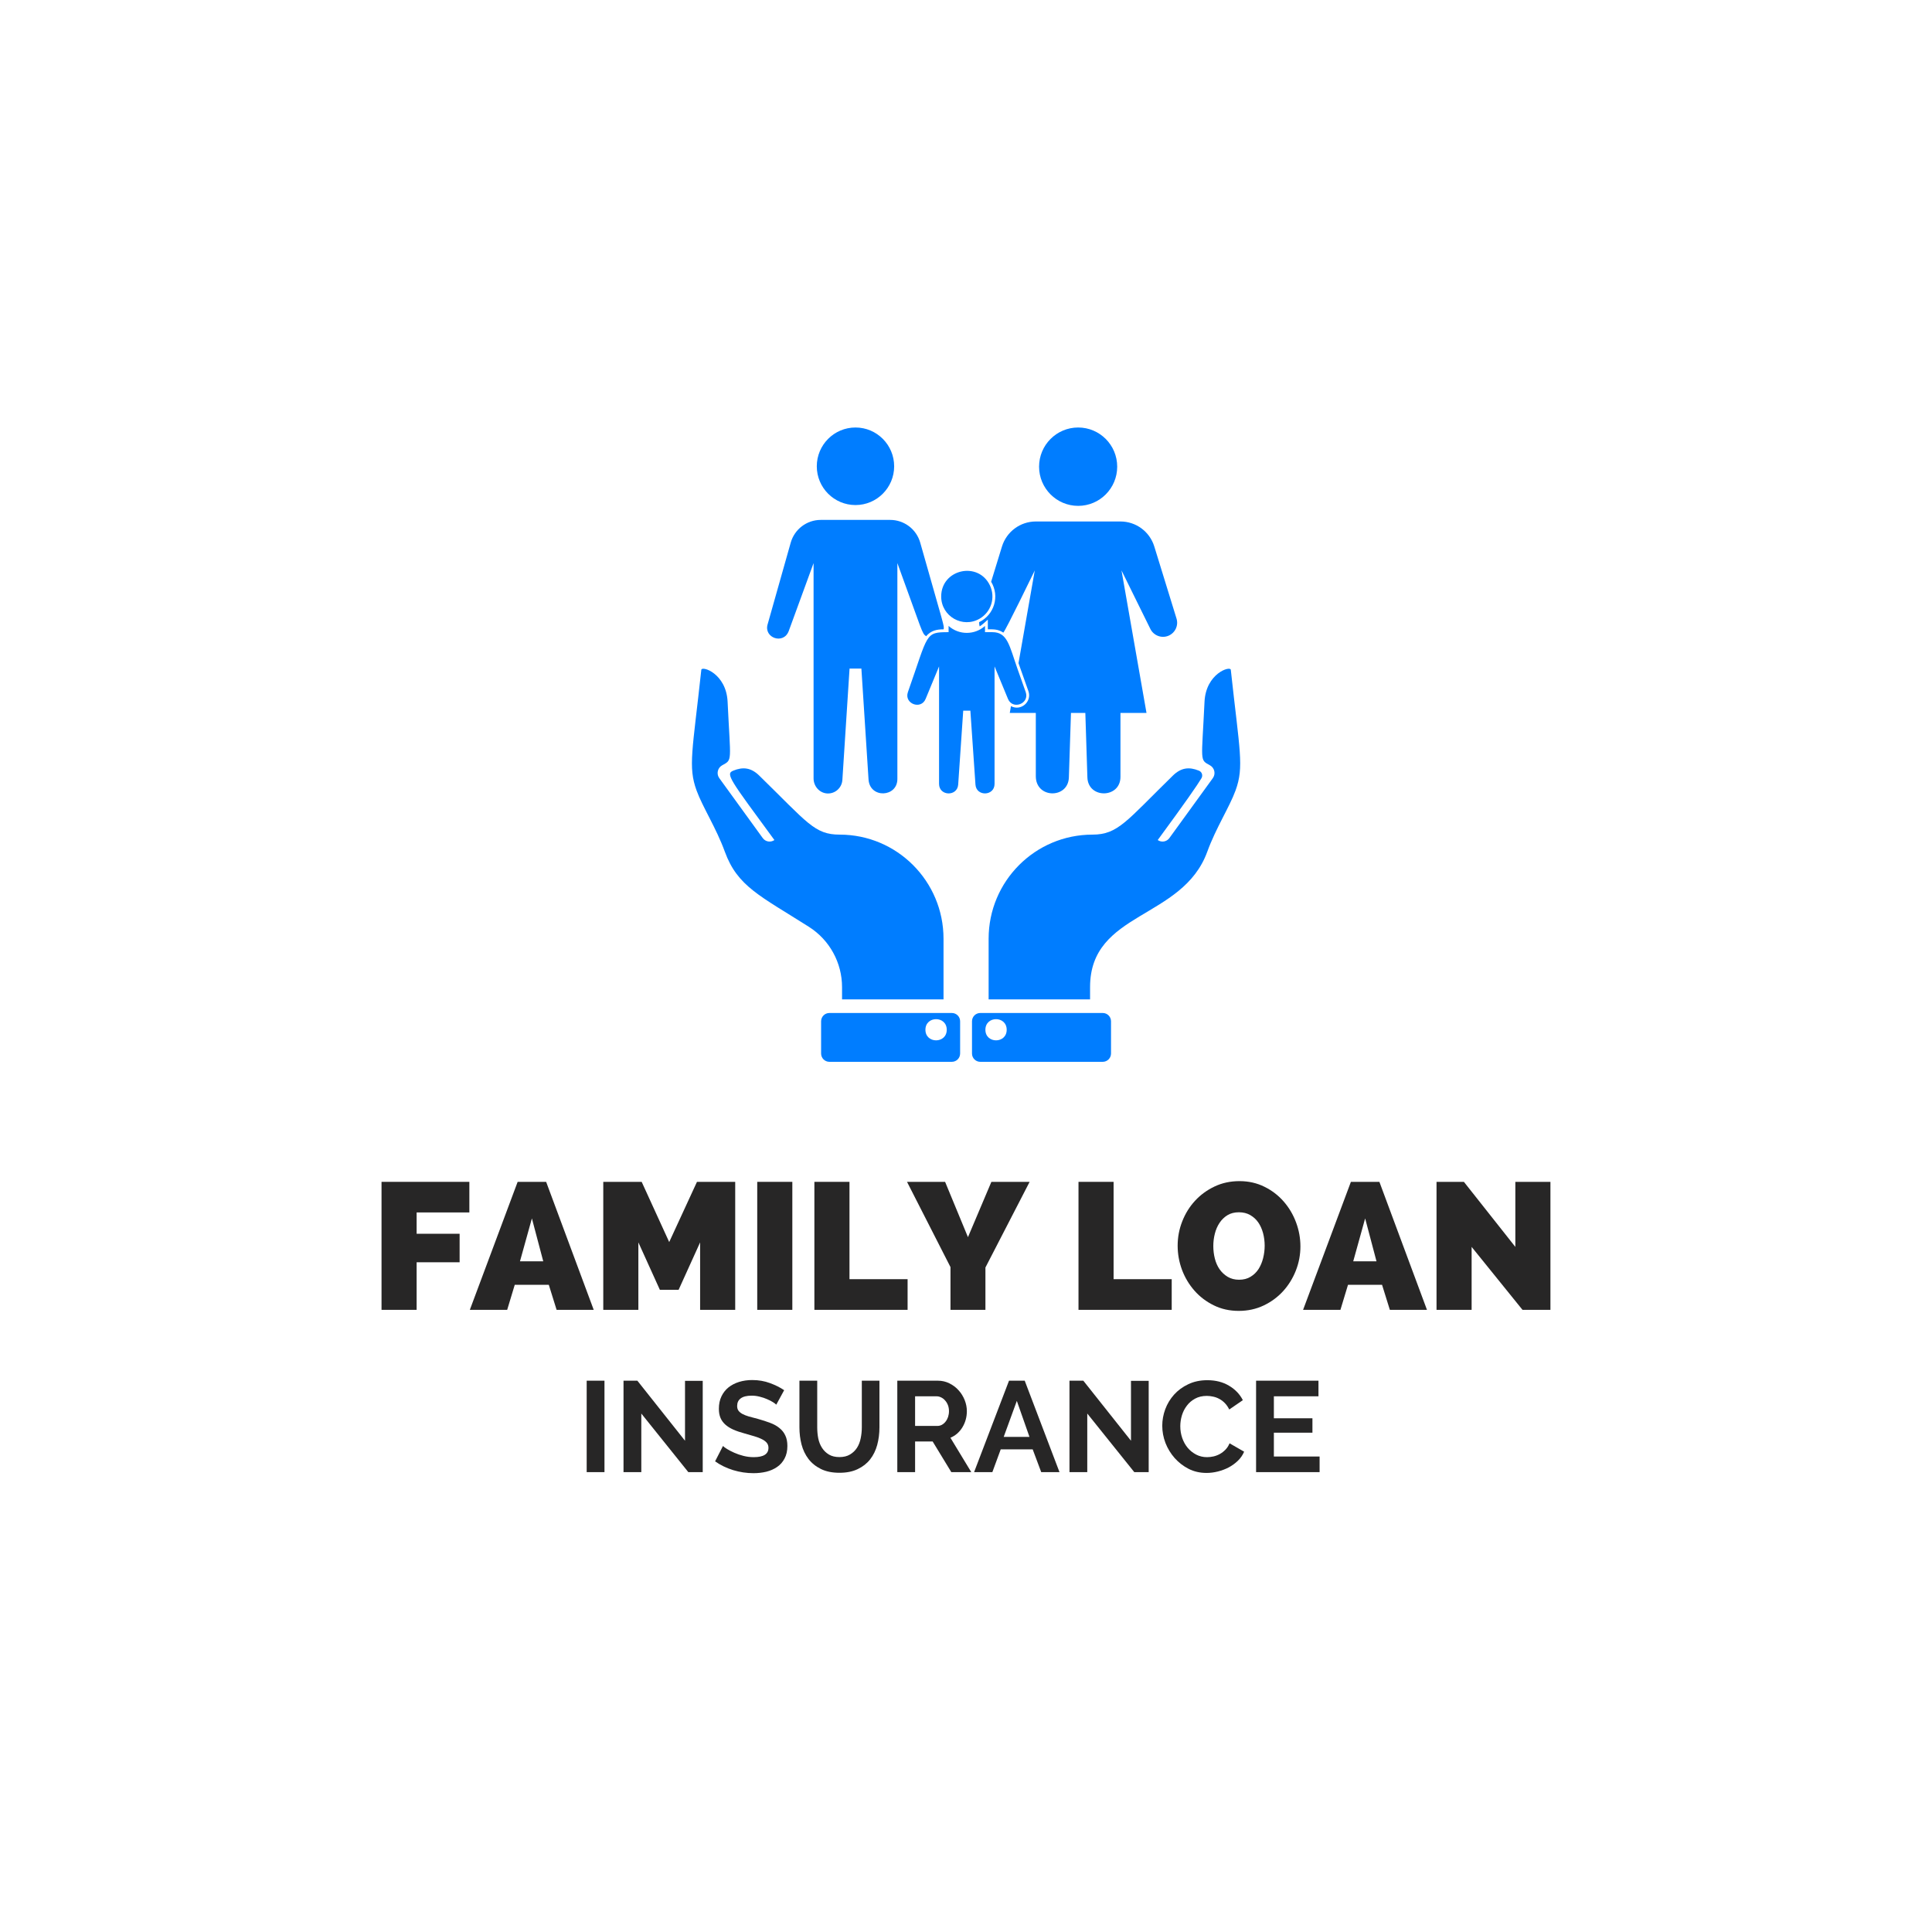 <svg xmlns="http://www.w3.org/2000/svg" xmlns:xlink="http://www.w3.org/1999/xlink" width="500" zoomAndPan="magnify" viewBox="0 0 375 375" height="500" preserveAspectRatio="xMidYMid meet" version="1.0"><defs><g/><clipPath id="037a7afcdb"><path d="M 201 82.762 L 217 82.762 L 217 99 L 201 99 Z M 201 82.762 " clip-rule="nonzero"/></clipPath><clipPath id="33b439d5fe"><path d="M 158 82.762 L 174 82.762 L 174 99 L 158 99 Z M 158 82.762 " clip-rule="nonzero"/></clipPath><clipPath id="1fd265ab0c"><path d="M 159 196 L 187 196 L 187 206.512 L 159 206.512 Z M 159 196 " clip-rule="nonzero"/></clipPath><clipPath id="6dc7413a6f"><path d="M 188 196 L 216 196 L 216 206.512 L 188 206.512 Z M 188 196 " clip-rule="nonzero"/></clipPath></defs><path fill="#007dff" d="M 190.164 120.074 C 192.379 118.777 193.262 116.004 192.152 113.648 C 189.887 108.859 182.684 110.477 182.684 115.777 C 182.684 119.629 186.855 122.023 190.164 120.074 " fill-opacity="1" fill-rule="nonzero"/><path fill="#007dff" d="M 199.09 134.328 L 197.496 129.828 C 195.922 125.363 195.582 122.703 192.629 122.703 L 191.188 122.703 L 191.188 121.496 C 189.172 123.285 186.156 123.301 184.121 121.496 L 184.121 122.703 C 179.469 122.703 180.25 122.945 176.227 134.328 C 175.43 136.578 178.758 137.855 179.664 135.656 L 182.27 129.352 C 182.27 146.41 182.27 121.57 182.27 152.152 C 182.27 154.539 185.816 154.652 185.984 152.281 L 186.961 137.945 L 188.348 137.945 L 189.336 152.281 C 189.492 154.652 193.043 154.539 193.043 152.152 C 193.043 121.781 193.043 140.785 193.043 129.352 L 195.648 135.656 C 196.555 137.855 199.883 136.578 199.09 134.328 " fill-opacity="1" fill-rule="nonzero"/><g clip-path="url(#037a7afcdb)"><path fill="#007dff" d="M 209.27 98.188 C 213.457 98.188 216.848 94.781 216.848 90.582 C 216.848 86.383 213.457 82.977 209.27 82.977 C 205.082 82.977 201.684 86.383 201.684 90.582 C 201.684 94.781 205.082 98.188 209.27 98.188 " fill-opacity="1" fill-rule="nonzero"/></g><path fill="#007dff" d="M 228.359 120.055 L 224.043 106.059 C 223.152 103.18 220.496 101.219 217.48 101.219 L 201.051 101.219 C 198.043 101.219 195.387 103.18 194.488 106.059 L 192.379 112.918 C 194.074 115.711 192.996 119.336 190.051 120.762 C 190.043 121.043 190.074 121.32 190.148 121.586 C 190.668 121.262 191.25 120.703 191.738 120.273 C 191.738 120.477 191.738 121.941 191.738 122.152 C 192.848 122.152 193.684 122.094 194.746 122.789 C 195.25 122.266 200.531 111.367 200.848 110.719 L 197.691 128.715 L 199.613 134.145 C 200.336 136.207 198.156 138.098 196.23 137.062 L 195.996 138.383 L 201.051 138.383 L 201.051 150.664 C 201.051 155.043 207.332 155.074 207.469 150.898 L 207.875 138.383 L 210.664 138.383 L 211.062 150.898 C 211.199 155.09 217.48 154.984 217.48 150.793 L 217.48 138.383 L 222.535 138.383 L 217.684 110.719 L 223.289 122.086 C 223.93 123.367 225.453 123.949 226.777 123.406 C 228.094 122.863 228.781 121.414 228.359 120.055 " fill-opacity="1" fill-rule="nonzero"/><g clip-path="url(#33b439d5fe)"><path fill="#007dff" d="M 166.051 98.031 C 170.191 98.031 173.555 94.66 173.555 90.508 C 173.555 86.355 170.191 82.977 166.051 82.977 C 161.898 82.977 158.539 86.355 158.539 90.508 C 158.539 94.66 161.898 98.031 166.051 98.031 " fill-opacity="1" fill-rule="nonzero"/></g><path fill="#007dff" d="M 179.754 123.496 C 180.734 122.363 181.848 122.152 183.16 122.152 C 183.285 121.367 183.34 122.031 178.617 105.332 C 177.879 102.719 175.496 100.914 172.785 100.914 L 159.309 100.914 C 156.594 100.914 154.215 102.719 153.477 105.332 L 148.992 121.195 C 148.219 123.816 152.105 125.188 153.102 122.461 L 157.914 109.297 C 157.914 110.855 157.914 150.375 157.914 151.094 C 157.914 152.598 159.043 153.91 160.535 154.008 C 162.086 154.109 163.406 152.922 163.504 151.391 L 164.898 129.766 L 167.195 129.766 L 168.582 151.289 C 168.82 155.027 174.18 154.781 174.18 151.207 C 174.18 147.297 174.18 113.277 174.18 109.297 C 179.145 122.879 178.895 122.84 179.754 123.496 " fill-opacity="1" fill-rule="nonzero"/><path fill="#007dff" d="M 163.441 193.984 L 183.137 193.984 L 183.137 182.203 C 183.137 171.047 174.109 162 162.984 162 C 158.094 162 156.738 159.688 147.352 150.527 C 145.77 148.988 144.203 148.812 142.312 149.59 C 140.773 150.219 141.672 151.277 150.312 163.051 C 149.582 163.562 148.578 163.398 148.051 162.672 L 139.613 151.035 C 139.02 150.219 139.27 149.055 140.156 148.555 C 142.223 147.402 141.793 148.051 141.227 136.199 C 140.965 130.703 136.219 129.191 136.125 130.008 C 134.426 145.73 133.512 148.805 135.207 153.441 C 136.375 156.652 139.012 160.695 140.691 165.316 C 143.148 172.066 147.516 173.871 157.023 179.906 C 161.016 182.445 163.441 186.855 163.441 191.598 L 163.441 193.984 " fill-opacity="1" fill-rule="nonzero"/><g clip-path="url(#1fd265ab0c)"><path fill="#007dff" d="M 179.625 199.875 C 179.625 197.133 183.762 197.133 183.762 199.875 C 183.762 202.617 179.625 202.617 179.625 199.875 Z M 184.754 196.621 L 160.98 196.621 C 160.098 196.621 159.375 197.34 159.375 198.23 L 159.375 204.488 C 159.375 205.375 160.098 206.098 160.98 206.098 L 184.754 206.098 C 185.645 206.098 186.359 205.375 186.359 204.488 L 186.359 198.23 C 186.359 197.34 185.645 196.621 184.754 196.621 " fill-opacity="1" fill-rule="nonzero"/></g><path fill="#007dff" d="M 238.898 130.008 C 238.809 129.191 234.062 130.703 233.797 136.199 C 233.234 148.043 232.805 147.402 234.867 148.555 C 235.758 149.055 236.004 150.219 235.41 151.035 L 226.973 162.672 C 226.445 163.398 225.445 163.562 224.715 163.051 C 230.16 155.633 232.375 152.438 233.203 151.051 C 233.504 150.535 233.324 149.84 232.715 149.59 C 230.824 148.812 229.254 148.988 227.672 150.527 C 218.672 159.312 217.035 162 212.043 162 C 200.914 162 191.891 171.047 191.891 182.203 L 191.891 193.984 L 211.582 193.984 L 211.582 191.598 C 211.582 176.855 229.527 178.539 234.332 165.316 C 236.012 160.695 238.648 156.652 239.816 153.441 C 241.512 148.805 240.602 145.73 238.898 130.008 " fill-opacity="1" fill-rule="nonzero"/><g clip-path="url(#6dc7413a6f)"><path fill="#007dff" d="M 191.266 199.875 C 191.266 197.133 195.398 197.133 195.398 199.875 C 195.398 202.617 191.266 202.617 191.266 199.875 Z M 214.047 196.621 L 190.27 196.621 C 189.383 196.621 188.664 197.34 188.664 198.23 L 188.664 204.488 C 188.664 205.375 189.383 206.098 190.27 206.098 L 214.047 206.098 C 214.926 206.098 215.648 205.375 215.648 204.488 L 215.648 198.23 C 215.648 197.34 214.926 196.621 214.047 196.621 " fill-opacity="1" fill-rule="nonzero"/></g><g fill="#272626" fill-opacity="1"><g transform="translate(71.914, 254.24)"><g><path d="M 2.141 0 L 2.141 -24.844 L 19.188 -24.844 L 19.188 -18.906 L 8.953 -18.906 L 8.953 -14.766 L 17.297 -14.766 L 17.297 -9.234 L 8.953 -9.234 L 8.953 0 Z M 2.141 0 "/></g></g></g><g fill="#272626" fill-opacity="1"><g transform="translate(91.475, 254.24)"><g><path d="M -0.281 0 L 9 -24.844 L 14.531 -24.844 L 23.766 0 L 16.562 0 L 15.047 -4.859 L 8.438 -4.859 L 6.969 0 Z M 11.766 -17.75 L 9.453 -9.422 L 13.969 -9.422 Z M 11.766 -17.75 "/></g></g></g><g fill="#272626" fill-opacity="1"><g transform="translate(114.954, 254.24)"><g><path d="M 20.938 0 L 20.938 -13.094 L 16.766 -3.891 L 13.125 -3.891 L 8.953 -13.094 L 8.953 0 L 2.141 0 L 2.141 -24.844 L 9.594 -24.844 L 14.938 -13.156 L 20.328 -24.844 L 27.75 -24.844 L 27.75 0 Z M 20.938 0 "/></g></g></g><g fill="#272626" fill-opacity="1"><g transform="translate(144.838, 254.24)"><g><path d="M 2.141 0 L 2.141 -24.844 L 8.953 -24.844 L 8.953 0 Z M 2.141 0 "/></g></g></g><g fill="#272626" fill-opacity="1"><g transform="translate(155.93, 254.24)"><g><path d="M 2.141 0 L 2.141 -24.844 L 8.953 -24.844 L 8.953 -5.953 L 20.234 -5.953 L 20.234 0 Z M 2.141 0 "/></g></g></g><g fill="#272626" fill-opacity="1"><g transform="translate(176.505, 254.24)"><g><path d="M 6.938 -24.844 L 11.375 -14.109 L 15.922 -24.844 L 23.344 -24.844 L 14.766 -8.219 L 14.766 0 L 7.984 0 L 7.984 -8.297 L -0.453 -24.844 Z M 6.938 -24.844 "/></g></g></g><g fill="#272626" fill-opacity="1"><g transform="translate(199.32, 254.24)"><g/></g></g><g fill="#272626" fill-opacity="1"><g transform="translate(207.194, 254.24)"><g><path d="M 2.141 0 L 2.141 -24.844 L 8.953 -24.844 L 8.953 -5.953 L 20.234 -5.953 L 20.234 0 Z M 2.141 0 "/></g></g></g><g fill="#272626" fill-opacity="1"><g transform="translate(227.769, 254.24)"><g><path d="M 12.672 0.203 C 10.898 0.203 9.285 -0.156 7.828 -0.875 C 6.367 -1.594 5.117 -2.539 4.078 -3.719 C 3.035 -4.906 2.227 -6.254 1.656 -7.766 C 1.094 -9.285 0.812 -10.848 0.812 -12.453 C 0.812 -14.086 1.109 -15.66 1.703 -17.172 C 2.297 -18.691 3.129 -20.031 4.203 -21.188 C 5.273 -22.344 6.539 -23.266 8 -23.953 C 9.457 -24.641 11.062 -24.984 12.812 -24.984 C 14.582 -24.984 16.195 -24.617 17.656 -23.891 C 19.113 -23.172 20.359 -22.219 21.391 -21.031 C 22.43 -19.844 23.234 -18.488 23.797 -16.969 C 24.359 -15.457 24.641 -13.906 24.641 -12.312 C 24.641 -10.688 24.344 -9.117 23.75 -7.609 C 23.156 -6.109 22.332 -4.781 21.281 -3.625 C 20.227 -2.469 18.969 -1.539 17.5 -0.844 C 16.031 -0.145 14.422 0.203 12.672 0.203 Z M 7.734 -12.391 C 7.734 -11.547 7.832 -10.734 8.031 -9.953 C 8.227 -9.172 8.535 -8.477 8.953 -7.875 C 9.379 -7.27 9.906 -6.781 10.531 -6.406 C 11.164 -6.031 11.898 -5.844 12.734 -5.844 C 13.598 -5.844 14.344 -6.035 14.969 -6.422 C 15.602 -6.805 16.117 -7.305 16.516 -7.922 C 16.91 -8.547 17.207 -9.254 17.406 -10.047 C 17.602 -10.836 17.703 -11.641 17.703 -12.453 C 17.703 -13.297 17.598 -14.109 17.391 -14.891 C 17.18 -15.672 16.875 -16.359 16.469 -16.953 C 16.062 -17.547 15.539 -18.023 14.906 -18.391 C 14.281 -18.754 13.547 -18.938 12.703 -18.938 C 11.836 -18.938 11.098 -18.75 10.484 -18.375 C 9.867 -18 9.352 -17.5 8.938 -16.875 C 8.531 -16.258 8.227 -15.562 8.031 -14.781 C 7.832 -14 7.734 -13.203 7.734 -12.391 Z M 7.734 -12.391 "/></g></g></g><g fill="#272626" fill-opacity="1"><g transform="translate(253.208, 254.24)"><g><path d="M -0.281 0 L 9 -24.844 L 14.531 -24.844 L 23.766 0 L 16.562 0 L 15.047 -4.859 L 8.438 -4.859 L 6.969 0 Z M 11.766 -17.75 L 9.453 -9.422 L 13.969 -9.422 Z M 11.766 -17.75 "/></g></g></g><g fill="#272626" fill-opacity="1"><g transform="translate(276.688, 254.24)"><g><path d="M 8.953 -12.219 L 8.953 0 L 2.141 0 L 2.141 -24.844 L 7.453 -24.844 L 17.438 -12.219 L 17.438 -24.844 L 24.25 -24.844 L 24.25 0 L 18.828 0 Z M 8.953 -12.219 "/></g></g></g><g fill="#272626" fill-opacity="1"><g transform="translate(112.031, 285.74)"><g><path d="M 1.844 0 L 1.844 -17.75 L 5.297 -17.75 L 5.297 0 Z M 1.844 0 "/></g></g></g><g fill="#272626" fill-opacity="1"><g transform="translate(119.18, 285.74)"><g><path d="M 5.297 -11.375 L 5.297 0 L 1.844 0 L 1.844 -17.75 L 4.531 -17.75 L 13.781 -6.094 L 13.781 -17.719 L 17.219 -17.719 L 17.219 0 L 14.422 0 Z M 5.297 -11.375 "/></g></g></g><g fill="#272626" fill-opacity="1"><g transform="translate(138.252, 285.74)"><g><path d="M 12.422 -13.094 C 12.305 -13.219 12.094 -13.379 11.781 -13.578 C 11.477 -13.773 11.102 -13.969 10.656 -14.156 C 10.219 -14.352 9.738 -14.516 9.219 -14.641 C 8.707 -14.773 8.188 -14.844 7.656 -14.844 C 6.695 -14.844 5.984 -14.664 5.516 -14.312 C 5.055 -13.969 4.828 -13.477 4.828 -12.844 C 4.828 -12.477 4.91 -12.176 5.078 -11.938 C 5.254 -11.695 5.508 -11.484 5.844 -11.297 C 6.176 -11.117 6.598 -10.953 7.109 -10.797 C 7.617 -10.648 8.207 -10.492 8.875 -10.328 C 9.738 -10.086 10.523 -9.832 11.234 -9.562 C 11.941 -9.301 12.539 -8.969 13.031 -8.562 C 13.531 -8.164 13.91 -7.688 14.172 -7.125 C 14.441 -6.57 14.578 -5.891 14.578 -5.078 C 14.578 -4.129 14.395 -3.316 14.031 -2.641 C 13.676 -1.961 13.191 -1.414 12.578 -1 C 11.973 -0.582 11.273 -0.273 10.484 -0.078 C 9.691 0.109 8.863 0.203 8 0.203 C 6.664 0.203 5.348 0.004 4.047 -0.391 C 2.742 -0.797 1.578 -1.363 0.547 -2.094 L 2.078 -5.078 C 2.223 -4.922 2.488 -4.723 2.875 -4.484 C 3.27 -4.242 3.734 -4.004 4.266 -3.766 C 4.805 -3.523 5.398 -3.32 6.047 -3.156 C 6.703 -2.988 7.367 -2.906 8.047 -2.906 C 9.953 -2.906 10.906 -3.508 10.906 -4.719 C 10.906 -5.102 10.797 -5.426 10.578 -5.688 C 10.359 -5.957 10.047 -6.191 9.641 -6.391 C 9.242 -6.598 8.758 -6.785 8.188 -6.953 C 7.625 -7.117 6.992 -7.301 6.297 -7.5 C 5.453 -7.727 4.719 -7.977 4.094 -8.25 C 3.469 -8.531 2.945 -8.859 2.531 -9.234 C 2.113 -9.609 1.801 -10.039 1.594 -10.531 C 1.383 -11.031 1.281 -11.617 1.281 -12.297 C 1.281 -13.203 1.445 -14.004 1.781 -14.703 C 2.113 -15.398 2.57 -15.984 3.156 -16.453 C 3.75 -16.922 4.438 -17.273 5.219 -17.516 C 6.008 -17.754 6.852 -17.875 7.75 -17.875 C 9 -17.875 10.148 -17.676 11.203 -17.281 C 12.254 -16.895 13.172 -16.438 13.953 -15.906 Z M 12.422 -13.094 "/></g></g></g><g fill="#272626" fill-opacity="1"><g transform="translate(153.575, 285.74)"><g><path d="M 9.344 -2.922 C 10.164 -2.922 10.852 -3.086 11.406 -3.422 C 11.969 -3.754 12.422 -4.188 12.766 -4.719 C 13.109 -5.258 13.348 -5.875 13.484 -6.562 C 13.629 -7.25 13.703 -7.961 13.703 -8.703 L 13.703 -17.75 L 17.125 -17.75 L 17.125 -8.703 C 17.125 -7.484 16.977 -6.336 16.688 -5.266 C 16.395 -4.203 15.938 -3.27 15.312 -2.469 C 14.688 -1.676 13.879 -1.047 12.891 -0.578 C 11.91 -0.109 10.738 0.125 9.375 0.125 C 7.957 0.125 6.754 -0.117 5.766 -0.609 C 4.773 -1.098 3.969 -1.75 3.344 -2.562 C 2.727 -3.375 2.281 -4.312 2 -5.375 C 1.727 -6.438 1.594 -7.547 1.594 -8.703 L 1.594 -17.75 L 5.047 -17.75 L 5.047 -8.703 C 5.047 -7.953 5.113 -7.227 5.25 -6.531 C 5.395 -5.844 5.641 -5.234 5.984 -4.703 C 6.328 -4.172 6.773 -3.738 7.328 -3.406 C 7.879 -3.082 8.551 -2.922 9.344 -2.922 Z M 9.344 -2.922 "/></g></g></g><g fill="#272626" fill-opacity="1"><g transform="translate(172.322, 285.74)"><g><path d="M 1.844 0 L 1.844 -17.75 L 9.703 -17.75 C 10.516 -17.75 11.266 -17.578 11.953 -17.234 C 12.648 -16.891 13.25 -16.438 13.75 -15.875 C 14.25 -15.32 14.641 -14.691 14.922 -13.984 C 15.203 -13.273 15.344 -12.562 15.344 -11.844 C 15.344 -10.695 15.055 -9.648 14.484 -8.703 C 13.91 -7.766 13.133 -7.086 12.156 -6.672 L 16.203 0 L 12.328 0 L 8.703 -5.953 L 5.297 -5.953 L 5.297 0 Z M 5.297 -8.969 L 9.625 -8.969 C 9.938 -8.969 10.227 -9.039 10.5 -9.188 C 10.781 -9.344 11.02 -9.551 11.219 -9.812 C 11.426 -10.07 11.586 -10.375 11.703 -10.719 C 11.816 -11.07 11.875 -11.445 11.875 -11.844 C 11.875 -12.258 11.805 -12.645 11.672 -13 C 11.535 -13.352 11.352 -13.656 11.125 -13.906 C 10.906 -14.164 10.648 -14.363 10.359 -14.5 C 10.066 -14.645 9.77 -14.719 9.469 -14.719 L 5.297 -14.719 Z M 5.297 -8.969 "/></g></g></g><g fill="#272626" fill-opacity="1"><g transform="translate(188.944, 285.74)"><g><path d="M 6.906 -17.75 L 9.953 -17.75 L 16.703 0 L 13.156 0 L 11.5 -4.422 L 5.297 -4.422 L 3.672 0 L 0.125 0 Z M 10.875 -6.844 L 8.422 -13.828 L 5.875 -6.844 Z M 10.875 -6.844 "/></g></g></g><g fill="#272626" fill-opacity="1"><g transform="translate(205.741, 285.74)"><g><path d="M 5.297 -11.375 L 5.297 0 L 1.844 0 L 1.844 -17.75 L 4.531 -17.75 L 13.781 -6.094 L 13.781 -17.719 L 17.219 -17.719 L 17.219 0 L 14.422 0 Z M 5.297 -11.375 "/></g></g></g><g fill="#272626" fill-opacity="1"><g transform="translate(224.813, 285.74)"><g><path d="M 0.781 -9 C 0.781 -10.082 0.973 -11.148 1.359 -12.203 C 1.754 -13.266 2.328 -14.211 3.078 -15.047 C 3.828 -15.879 4.742 -16.551 5.828 -17.062 C 6.91 -17.582 8.145 -17.844 9.531 -17.844 C 11.156 -17.844 12.562 -17.484 13.75 -16.766 C 14.945 -16.055 15.836 -15.125 16.422 -13.969 L 13.781 -12.156 C 13.539 -12.656 13.254 -13.07 12.922 -13.406 C 12.586 -13.75 12.227 -14.02 11.844 -14.219 C 11.469 -14.426 11.07 -14.57 10.656 -14.656 C 10.238 -14.75 9.828 -14.797 9.422 -14.797 C 8.555 -14.797 7.801 -14.617 7.156 -14.266 C 6.52 -13.922 5.988 -13.469 5.562 -12.906 C 5.133 -12.352 4.812 -11.723 4.594 -11.016 C 4.383 -10.305 4.281 -9.602 4.281 -8.906 C 4.281 -8.113 4.406 -7.352 4.656 -6.625 C 4.906 -5.906 5.258 -5.27 5.719 -4.719 C 6.176 -4.176 6.723 -3.738 7.359 -3.406 C 8.004 -3.07 8.707 -2.906 9.469 -2.906 C 9.875 -2.906 10.289 -2.953 10.719 -3.047 C 11.156 -3.148 11.566 -3.305 11.953 -3.516 C 12.348 -3.734 12.711 -4.016 13.047 -4.359 C 13.379 -4.703 13.645 -5.113 13.844 -5.594 L 16.672 -3.969 C 16.391 -3.301 15.984 -2.711 15.453 -2.203 C 14.93 -1.703 14.344 -1.273 13.688 -0.922 C 13.031 -0.578 12.328 -0.312 11.578 -0.125 C 10.828 0.062 10.094 0.156 9.375 0.156 C 8.102 0.156 6.941 -0.109 5.891 -0.641 C 4.848 -1.18 3.945 -1.879 3.188 -2.734 C 2.426 -3.598 1.832 -4.57 1.406 -5.656 C 0.988 -6.75 0.781 -7.863 0.781 -9 Z M 0.781 -9 "/></g></g></g><g fill="#272626" fill-opacity="1"><g transform="translate(241.961, 285.74)"><g><path d="M 14.172 -3.031 L 14.172 0 L 1.844 0 L 1.844 -17.75 L 13.953 -17.75 L 13.953 -14.719 L 5.297 -14.719 L 5.297 -10.453 L 12.781 -10.453 L 12.781 -7.656 L 5.297 -7.656 L 5.297 -3.031 Z M 14.172 -3.031 "/></g></g></g><g fill="#272626" fill-opacity="1"><g transform="translate(256.98, 285.74)"><g/></g></g></svg>